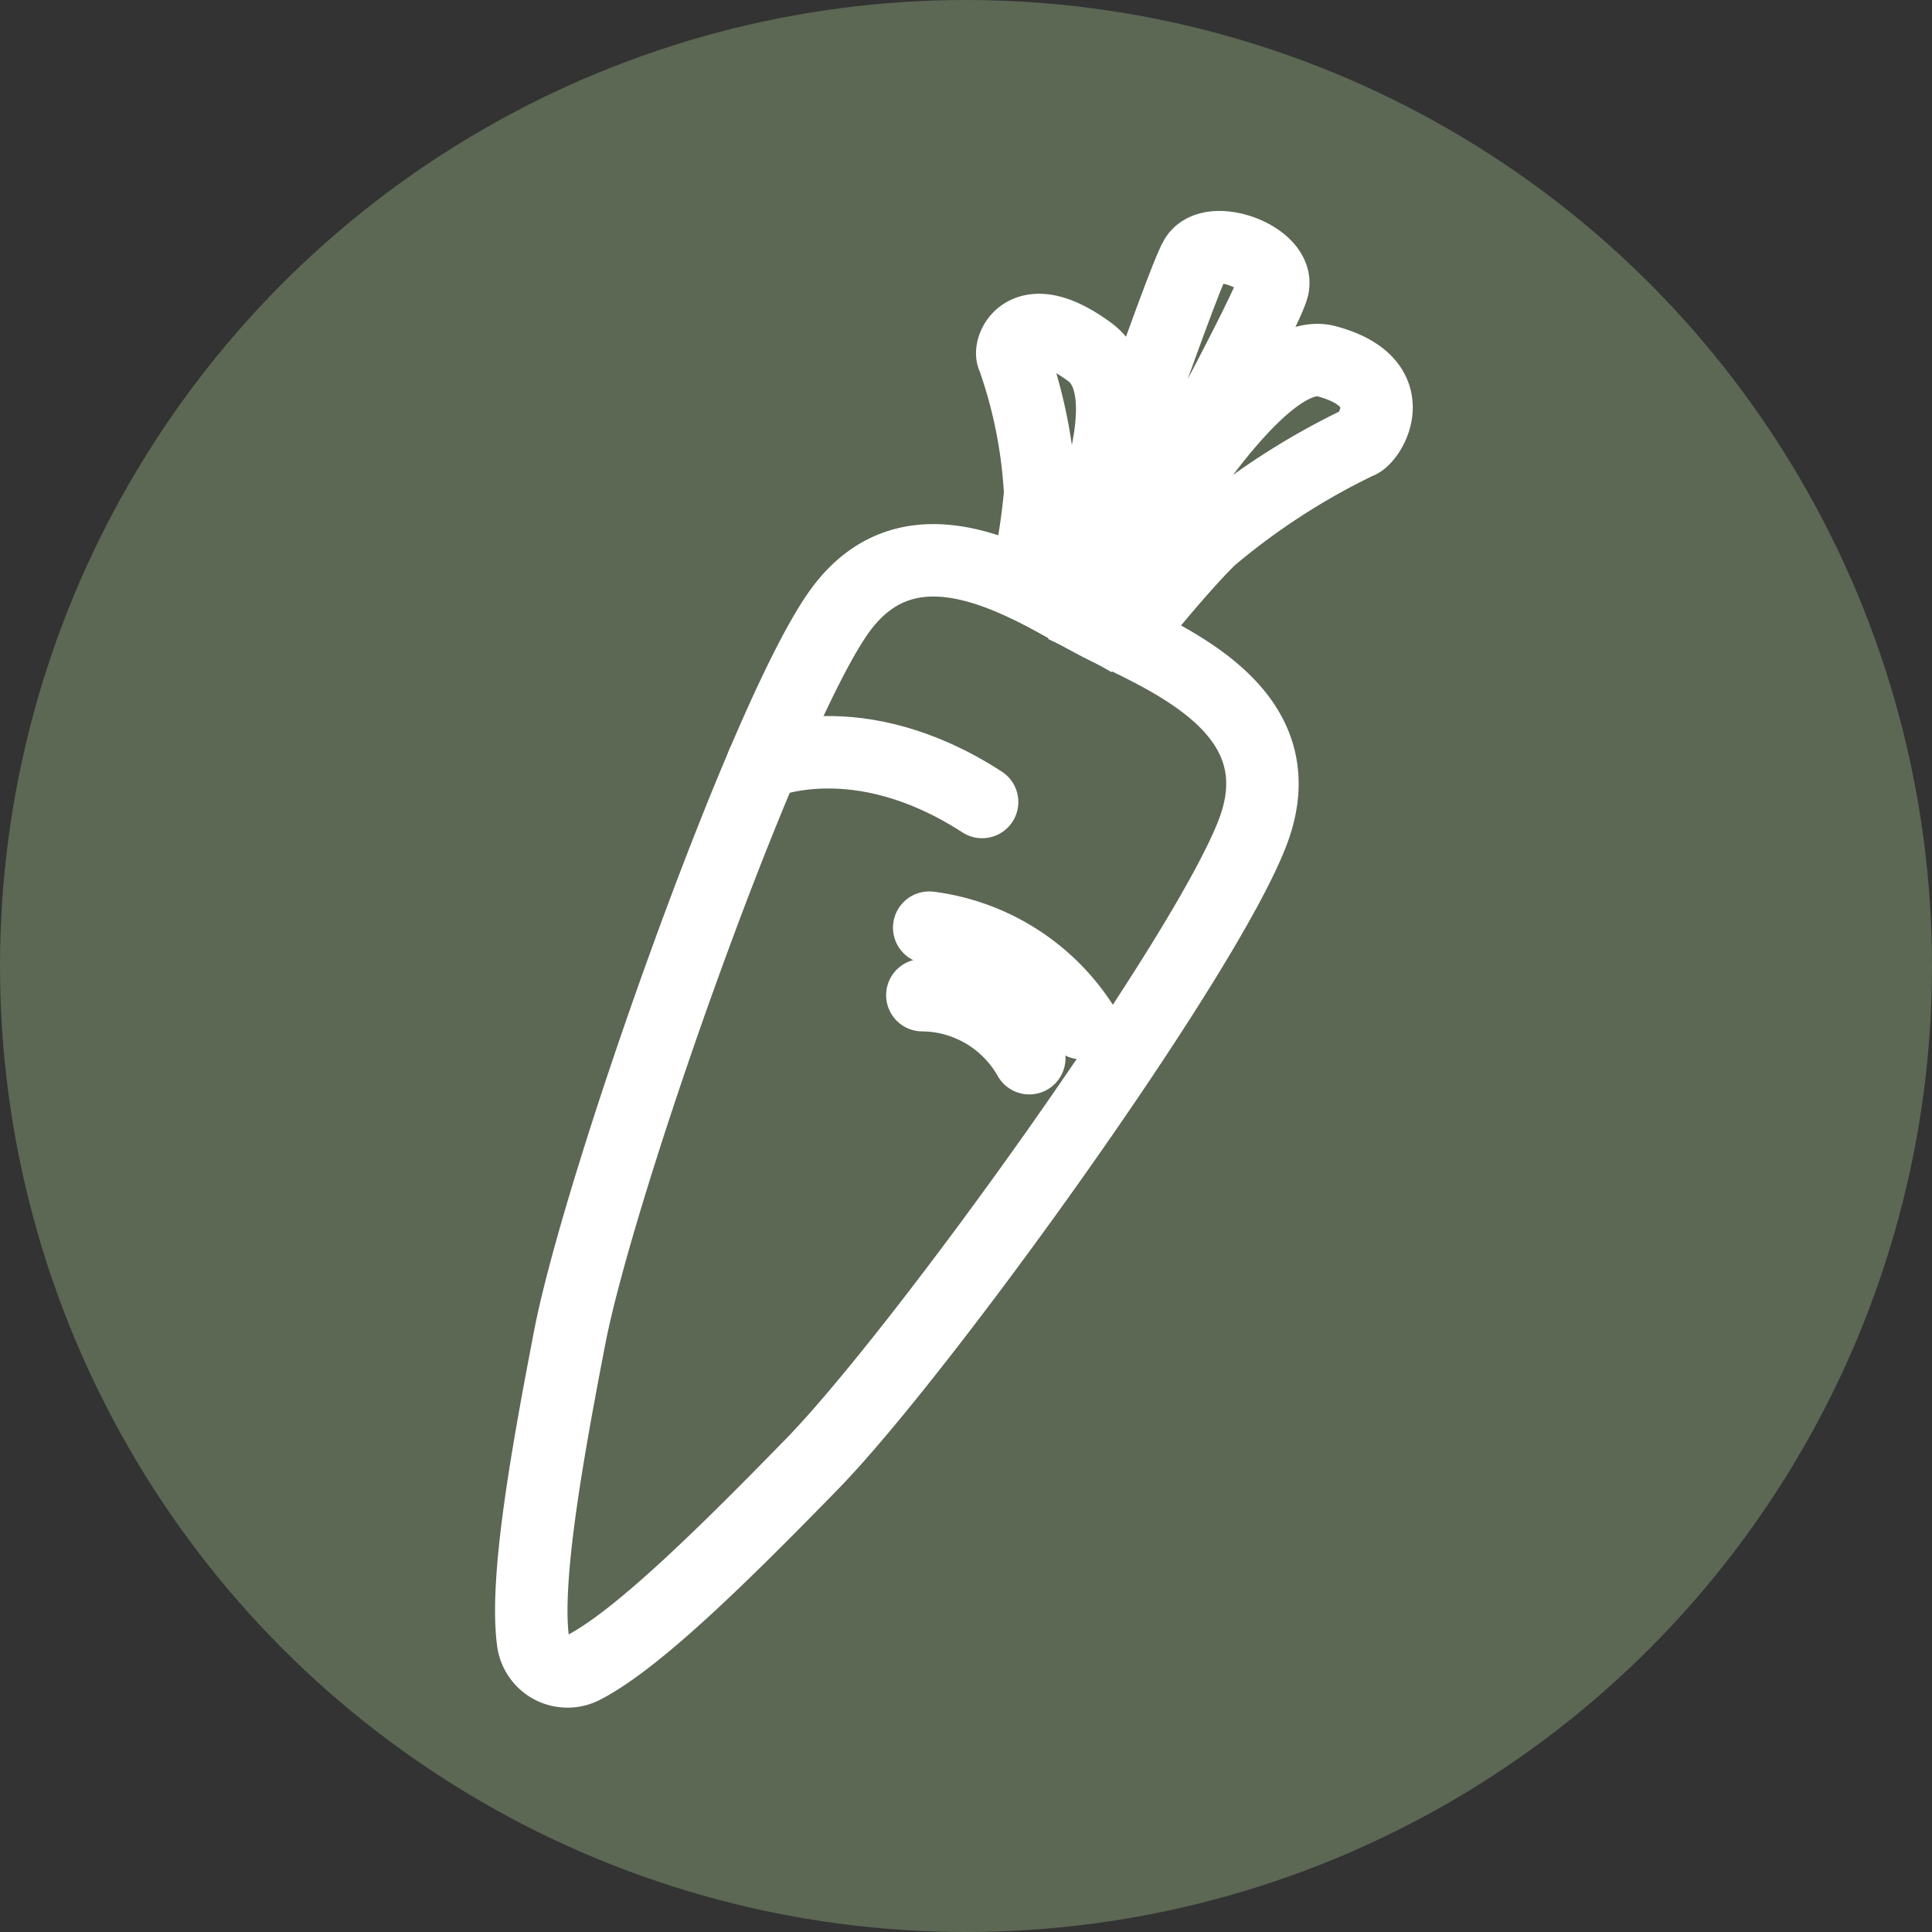 <svg xmlns="http://www.w3.org/2000/svg" width="80" height="80" viewBox="0 0 80 80">
    <rect x="0" y="0" width="80" height="80" fill="#333333" stroke="none"/>
    <defs>
        <style>
            .cls-3{fill:none;stroke:#fff;stroke-miterlimit:10;stroke-width:3px;stroke-linecap:round}
        </style>
    </defs>
    <g id="그룹_376" transform="translate(-105 -210.768)">
        <circle id="타원_34" cx="40" cy="40" r="40" fill="#5c6754" transform="translate(105 210.768)"/>
        <g id="그룹_353" transform="translate(-236 -179)">
            <g id="그룹_56" transform="translate(363 400)">
                <path id="패스_87" fill="none" stroke="#fff" stroke-miterlimit="10" stroke-width="3px" d="M3360.4 547.728a1.44 1.44 0 0 0 2.1 1.1c2.262-1.169 5.919-4.8 9.461-8.43 4.519-4.639 16.358-21.068 18.267-26.221s-3.933-7.247-6.468-8.573-7.588-4.927-10.731-.419-9.876 23.606-11.106 29.964c-.963 4.981-1.854 10.051-1.523 12.579z" transform="translate(-3360.33 -490.015)"/>
                <path id="패스_88" d="M3381.7 521.157s3.9-1.758 9.081 1.6" class="cls-3" transform="translate(-3372.114 -499.78)"/>
                <path id="패스_89" d="M3397.052 536.883a8.892 8.892 0 0 1 6.309 3.953" class="cls-3" transform="translate(-3380.575 -508.703)"/>
                <path id="패스_90" d="M3396.419 543.11a5.132 5.132 0 0 1 4.427 2.609" class="cls-3" transform="translate(-3380.226 -512.134)"/>
                <path id="패스_91" d="M3410.054 488.975s4.561-13.4 5.2-14.457 3.493-.006 3.194 1.233-7.254 13.875-7.254 13.875z" class="cls-3" transform="translate(-3387.743 -474.082)"/>
                <path id="패스_92" d="M3412.6 495.374s6.143-11.708 9.473-10.818 1.756 3.274 1.314 3.37a28.944 28.944 0 0 0-6.142 3.987c-1.506 1.5-3.475 4.018-3.475 4.018z" class="cls-3" transform="translate(-3389.146 -479.83)"/>
                <path id="패스_93" d="M3406.4 492.877s4.265-8.2 1.529-10.225-3.4-.131-3.185.21a19.993 19.993 0 0 1 1.12 5.617 29.041 29.041 0 0 1-.6 3.767z" class="cls-3" transform="translate(-3384.792 -478.298)"/>
            </g>
        </g>
    </g>
</svg>

